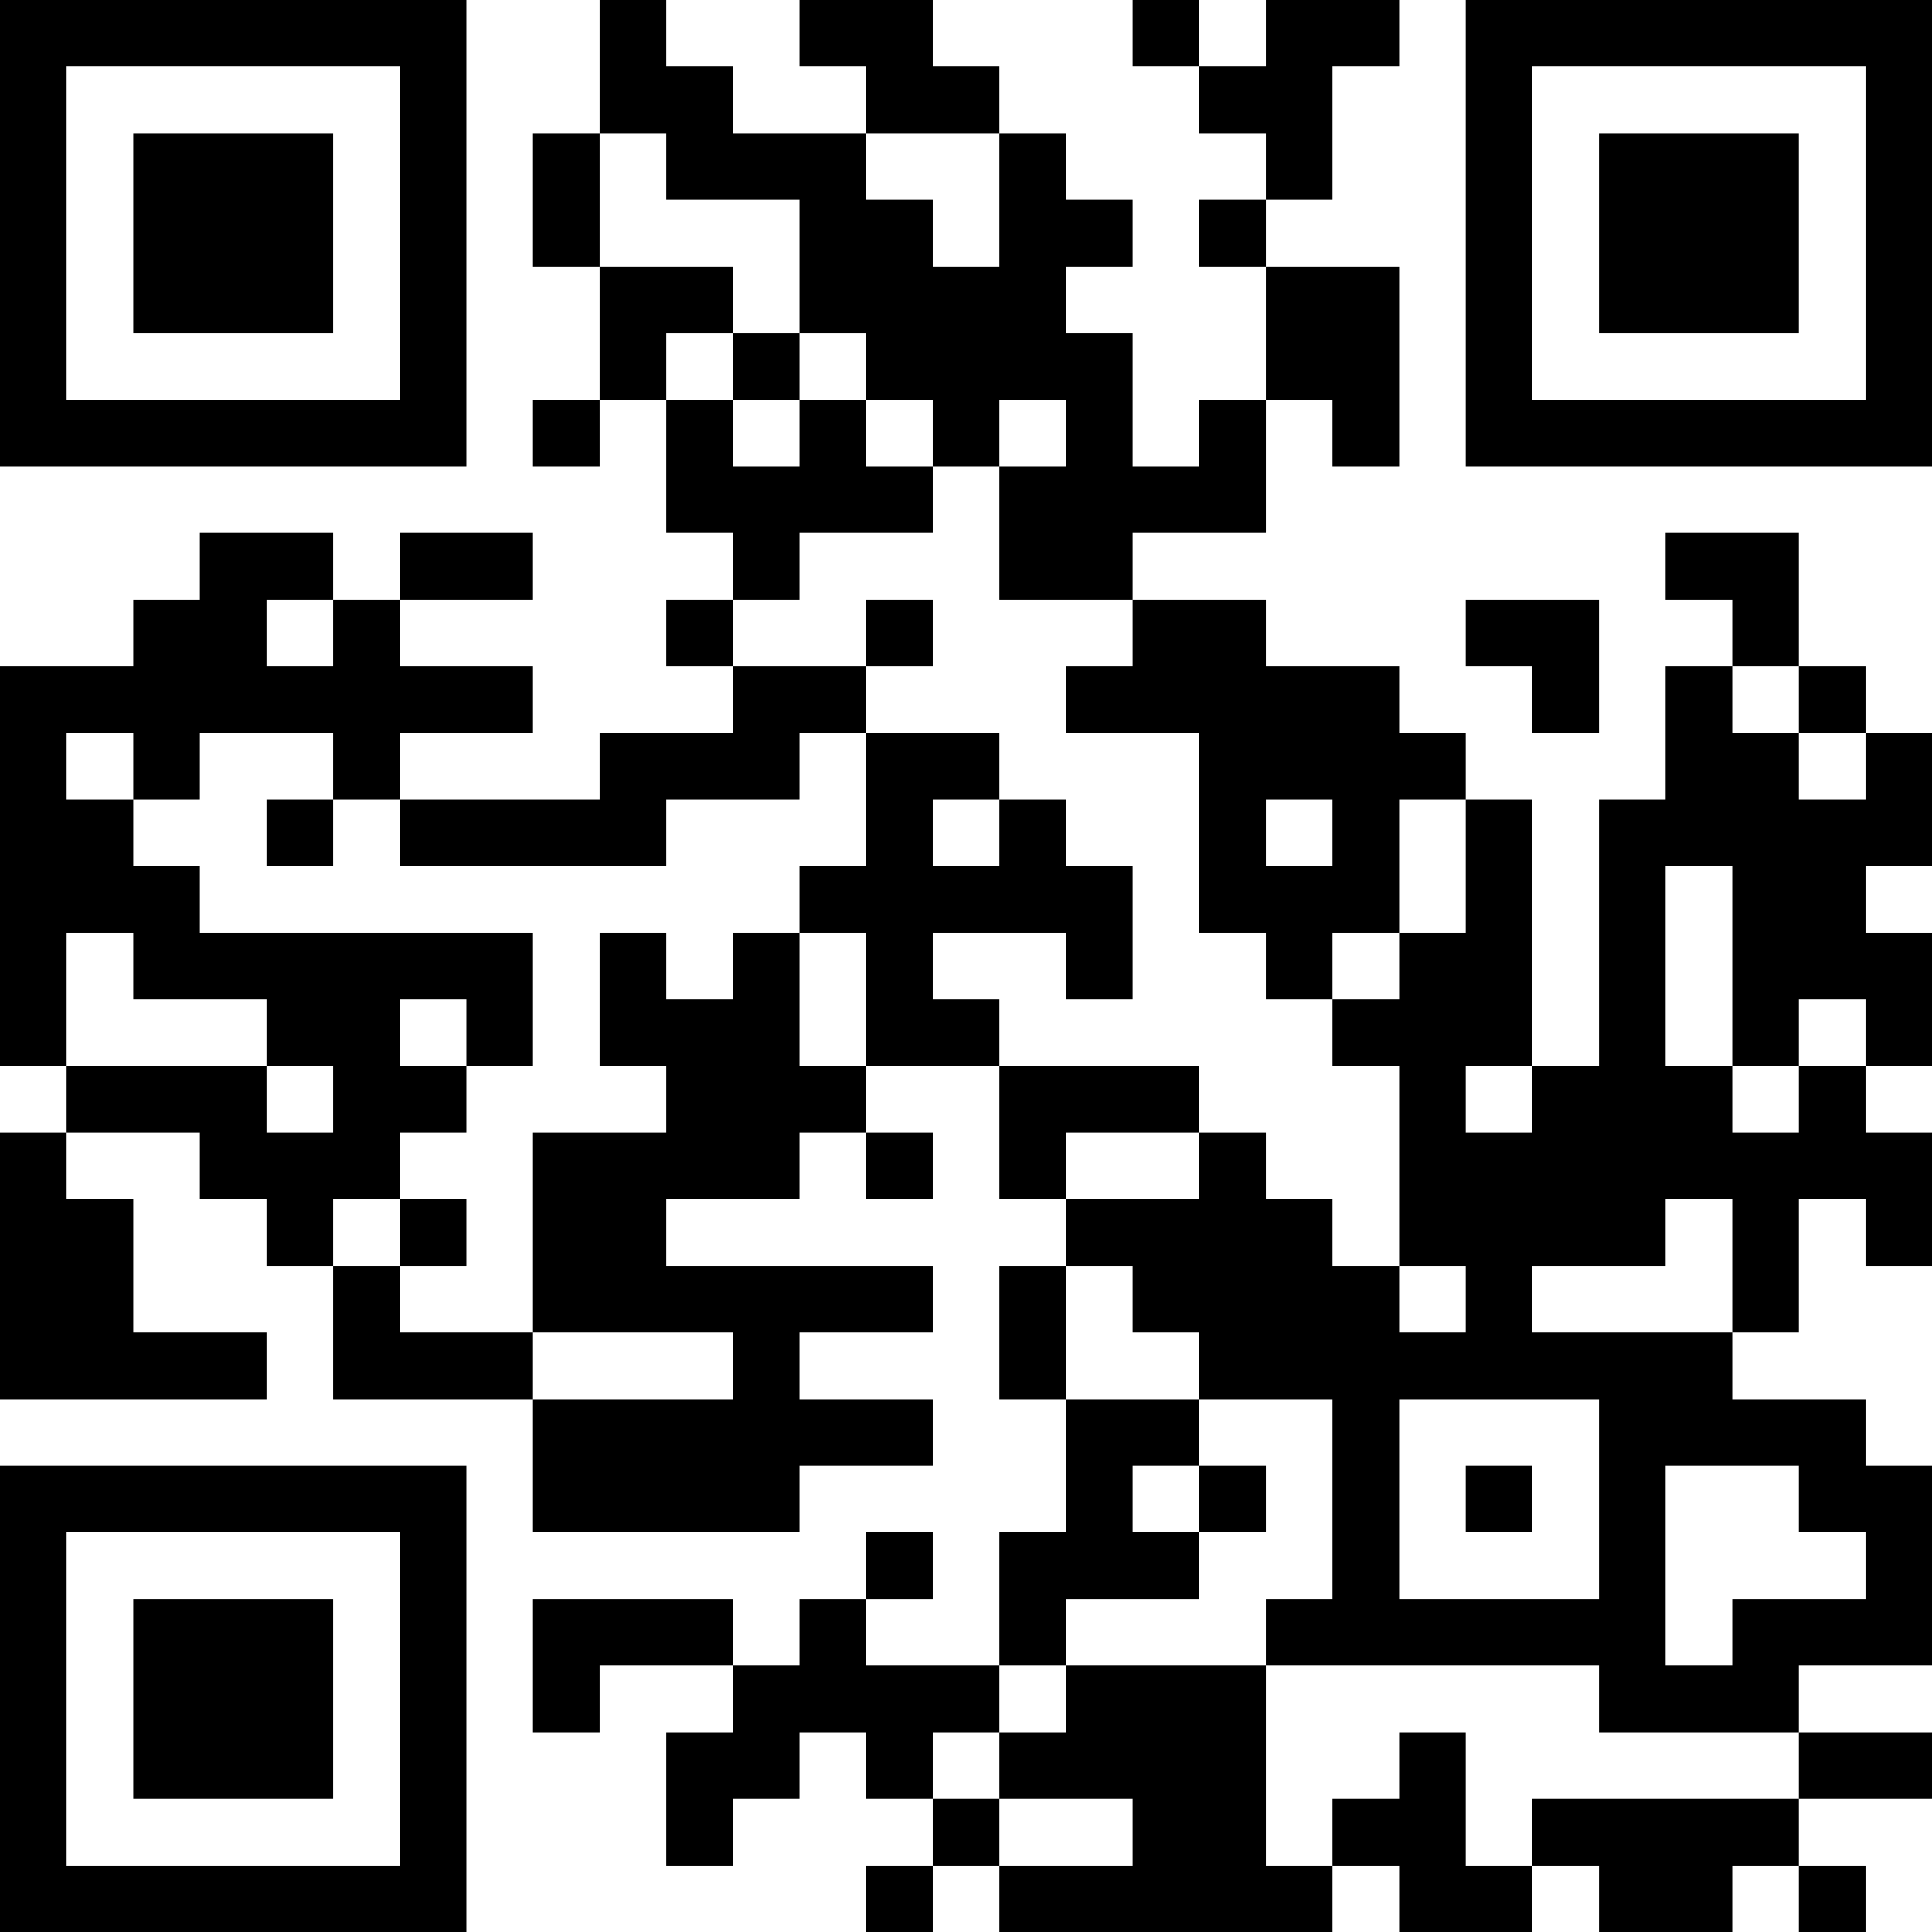 <?xml version="1.0" encoding="UTF-8"?>
<svg xmlns="http://www.w3.org/2000/svg" version="1.1" width="200" height="200" viewBox="0 0 200 200"><rect x="0" y="0" width="200" height="200" fill="#ffffff"/><g transform="scale(6.897)"><g transform="translate(0,0)"><path fill-rule="evenodd" d="M9 0L9 2L8 2L8 4L9 4L9 6L8 6L8 7L9 7L9 6L10 6L10 8L11 8L11 9L10 9L10 10L11 10L11 11L9 11L9 12L6 12L6 11L8 11L8 10L6 10L6 9L8 9L8 8L6 8L6 9L5 9L5 8L3 8L3 9L2 9L2 10L0 10L0 16L1 16L1 17L0 17L0 21L4 21L4 20L2 20L2 18L1 18L1 17L3 17L3 18L4 18L4 19L5 19L5 21L8 21L8 23L12 23L12 22L14 22L14 21L12 21L12 20L14 20L14 19L10 19L10 18L12 18L12 17L13 17L13 18L14 18L14 17L13 17L13 16L15 16L15 18L16 18L16 19L15 19L15 21L16 21L16 23L15 23L15 25L13 25L13 24L14 24L14 23L13 23L13 24L12 24L12 25L11 25L11 24L8 24L8 26L9 26L9 25L11 25L11 26L10 26L10 28L11 28L11 27L12 27L12 26L13 26L13 27L14 27L14 28L13 28L13 29L14 29L14 28L15 28L15 29L20 29L20 28L21 28L21 29L23 29L23 28L24 28L24 29L26 29L26 28L27 28L27 29L28 29L28 28L27 28L27 27L29 27L29 26L27 26L27 25L29 25L29 22L28 22L28 21L26 21L26 20L27 20L27 18L28 18L28 19L29 19L29 17L28 17L28 16L29 16L29 14L28 14L28 13L29 13L29 11L28 11L28 10L27 10L27 8L25 8L25 9L26 9L26 10L25 10L25 12L24 12L24 16L23 16L23 12L22 12L22 11L21 11L21 10L19 10L19 9L17 9L17 8L19 8L19 6L20 6L20 7L21 7L21 4L19 4L19 3L20 3L20 1L21 1L21 0L19 0L19 1L18 1L18 0L17 0L17 1L18 1L18 2L19 2L19 3L18 3L18 4L19 4L19 6L18 6L18 7L17 7L17 5L16 5L16 4L17 4L17 3L16 3L16 2L15 2L15 1L14 1L14 0L12 0L12 1L13 1L13 2L11 2L11 1L10 1L10 0ZM9 2L9 4L11 4L11 5L10 5L10 6L11 6L11 7L12 7L12 6L13 6L13 7L14 7L14 8L12 8L12 9L11 9L11 10L13 10L13 11L12 11L12 12L10 12L10 13L6 13L6 12L5 12L5 11L3 11L3 12L2 12L2 11L1 11L1 12L2 12L2 13L3 13L3 14L8 14L8 16L7 16L7 15L6 15L6 16L7 16L7 17L6 17L6 18L5 18L5 19L6 19L6 20L8 20L8 21L11 21L11 20L8 20L8 17L10 17L10 16L9 16L9 14L10 14L10 15L11 15L11 14L12 14L12 16L13 16L13 14L12 14L12 13L13 13L13 11L15 11L15 12L14 12L14 13L15 13L15 12L16 12L16 13L17 13L17 15L16 15L16 14L14 14L14 15L15 15L15 16L18 16L18 17L16 17L16 18L18 18L18 17L19 17L19 18L20 18L20 19L21 19L21 20L22 20L22 19L21 19L21 16L20 16L20 15L21 15L21 14L22 14L22 12L21 12L21 14L20 14L20 15L19 15L19 14L18 14L18 11L16 11L16 10L17 10L17 9L15 9L15 7L16 7L16 6L15 6L15 7L14 7L14 6L13 6L13 5L12 5L12 3L10 3L10 2ZM13 2L13 3L14 3L14 4L15 4L15 2ZM11 5L11 6L12 6L12 5ZM4 9L4 10L5 10L5 9ZM13 9L13 10L14 10L14 9ZM22 9L22 10L23 10L23 11L24 11L24 9ZM26 10L26 11L27 11L27 12L28 12L28 11L27 11L27 10ZM4 12L4 13L5 13L5 12ZM19 12L19 13L20 13L20 12ZM25 13L25 16L26 16L26 17L27 17L27 16L28 16L28 15L27 15L27 16L26 16L26 13ZM1 14L1 16L4 16L4 17L5 17L5 16L4 16L4 15L2 15L2 14ZM22 16L22 17L23 17L23 16ZM6 18L6 19L7 19L7 18ZM25 18L25 19L23 19L23 20L26 20L26 18ZM16 19L16 21L18 21L18 22L17 22L17 23L18 23L18 24L16 24L16 25L15 25L15 26L14 26L14 27L15 27L15 28L17 28L17 27L15 27L15 26L16 26L16 25L19 25L19 28L20 28L20 27L21 27L21 26L22 26L22 28L23 28L23 27L27 27L27 26L24 26L24 25L19 25L19 24L20 24L20 21L18 21L18 20L17 20L17 19ZM21 21L21 24L24 24L24 21ZM18 22L18 23L19 23L19 22ZM22 22L22 23L23 23L23 22ZM25 22L25 25L26 25L26 24L28 24L28 23L27 23L27 22ZM0 0L0 7L7 7L7 0ZM1 1L1 6L6 6L6 1ZM2 2L2 5L5 5L5 2ZM22 0L22 7L29 7L29 0ZM23 1L23 6L28 6L28 1ZM24 2L24 5L27 5L27 2ZM0 22L0 29L7 29L7 22ZM1 23L1 28L6 28L6 23ZM2 24L2 27L5 27L5 24Z" fill="#000000"/></g></g></svg>
